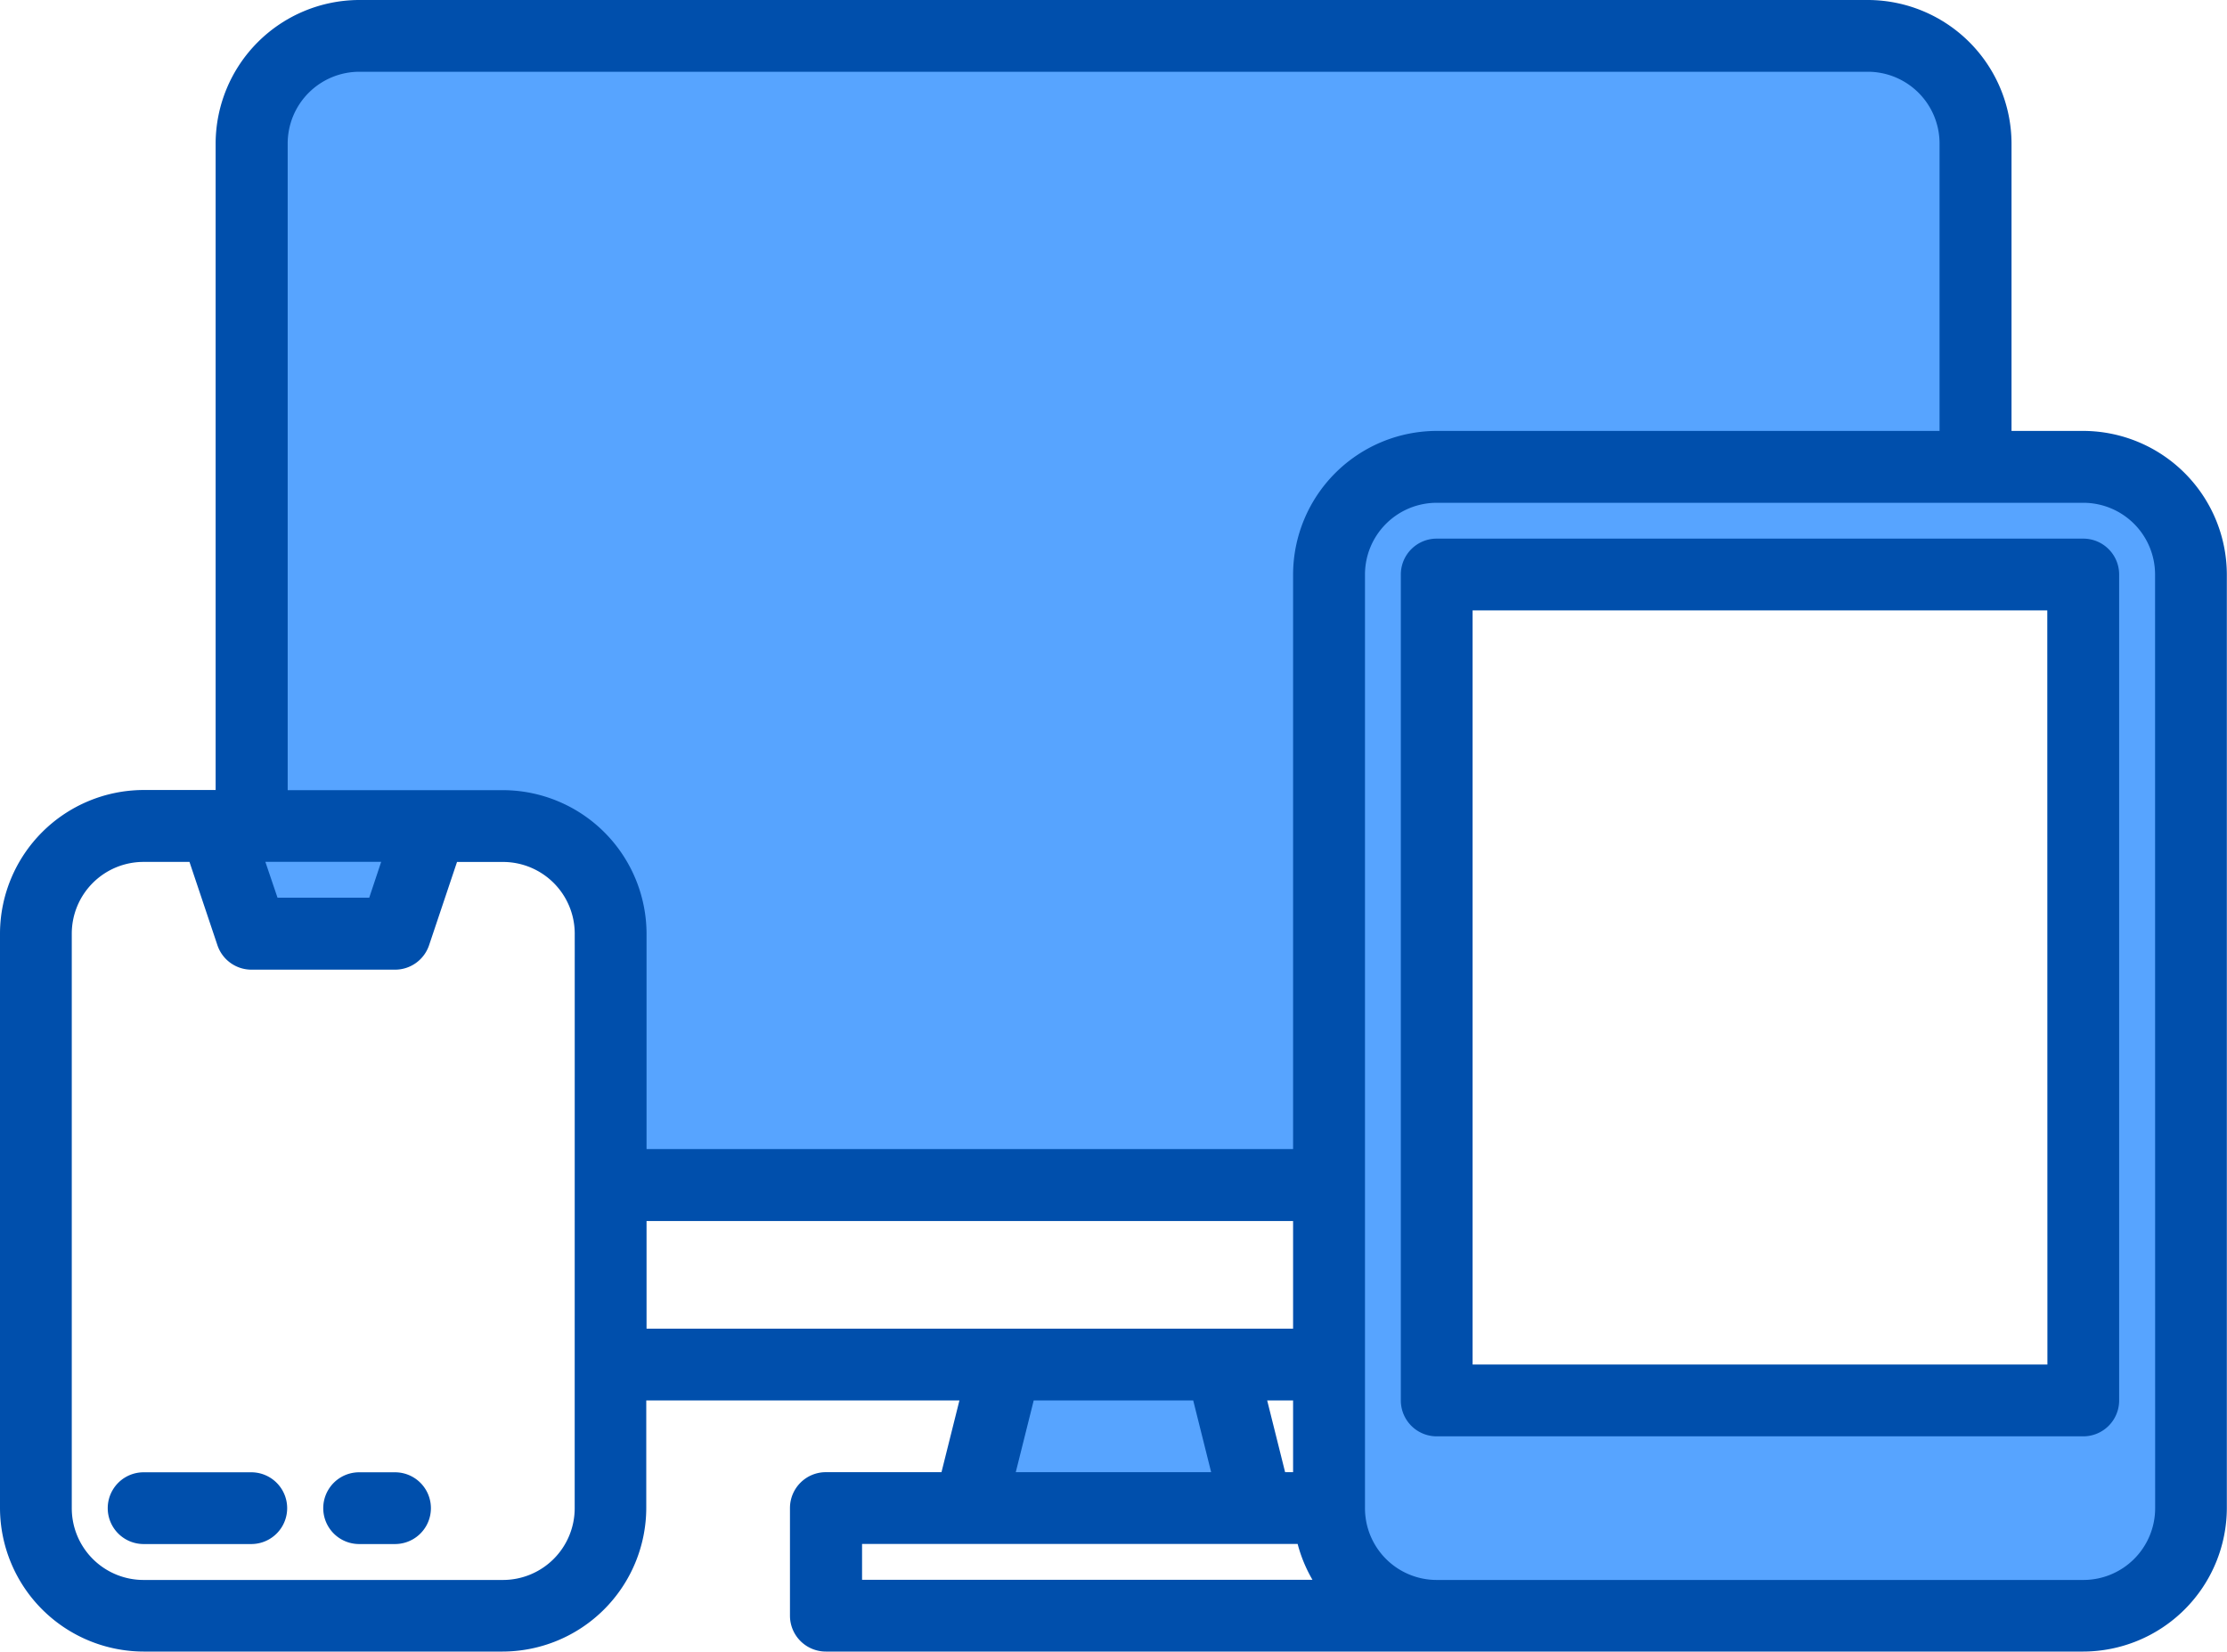<svg xmlns="http://www.w3.org/2000/svg" width="55.852" height="41.438" xmlns:v="https://vecta.io/nano"><g fill="#57a4ff"><path d="M33.331 29.728h2.7v4.5h-2.7z"/><path d="M49.546 3.601v10.81H36.033v15.314H15.314v-6.306a2.7 2.7 0 0 0-2.7-2.7h-1.808l-.9 2.7h-3.6V3.601a2.7 2.7 0 0 1 2.7-2.7h37.835a2.7 2.7 0 0 1 2.705 2.7z"/><path d="M10.805 20.719l-.9 2.7h-3.6l-.9-2.7z"/><path d="M10.805 20.719l-.9 2.7h-3.6l-.9-2.7zm41.443-9.008H36.031a2.7 2.7 0 0 0-2.7 2.7v23.422a2.7 2.7 0 0 0 1.8 2.547c.289.103.593.156.9.155h16.215a2.7 2.7 0 0 0 2.7-2.7V14.411a2.7 2.7 0 0 0-2.698-2.7zm0 23.422H36.031V14.411h16.215z"/><path d="M31.53 37.832h-7.207l.9-3.6h5.405zm3.601 2.55a2.7 2.7 0 0 1-1.8-2.547z"/></g><path d="M6.302 36.934h-2.7a.9.9 0 1 0 0 1.8h2.7a.9.9 0 1 0 0-1.8zm3.605 0h-.9a.9.9 0 1 0 0 1.8h.9a.9.9 0 1 0 0-1.8zM52.248 10.81h-1.8V3.6a3.61 3.61 0 0 0-3.6-3.6H9.008a3.61 3.61 0 0 0-3.6 3.6v16.218H3.6a3.61 3.61 0 0 0-3.6 3.6v14.413a3.61 3.61 0 0 0 3.6 3.6h9.008a3.61 3.61 0 0 0 3.6-3.6v-2.7h7.854l-.45 1.8h-2.9a.9.9 0 0 0-.9.9v2.7a.9.9 0 0 0 .9.9h31.536a3.61 3.61 0 0 0 3.6-3.6V14.413a3.61 3.61 0 0 0-3.6-3.603zM14.413 37.835a1.8 1.8 0 0 1-1.8 1.8H3.6a1.8 1.8 0 0 1-1.8-1.8V23.422a1.8 1.8 0 0 1 1.8-1.8h1.152l.7 2.087a.9.9 0 0 0 .855.616h3.6a.9.9 0 0 0 .855-.616l.7-2.086h1.152a1.8 1.8 0 0 1 1.8 1.8zM6.655 21.62H9.56l-.3.9h-2.3zm9.56 11.711v-2.7H32.43v2.7zm16.215 1.8v1.8h-.2l-.45-1.8zm-2.055 1.8h-4.9l.45-1.8h4zm-8.755 2.7v-.9h10.924a3.6 3.6 0 0 0 .372.9zm10.81-25.218v14.413H16.215v-5.404a3.61 3.61 0 0 0-3.6-3.6h-5.4V3.6a1.8 1.8 0 0 1 1.8-1.8h37.828a1.8 1.8 0 0 1 1.8 1.8v7.21h-12.61a3.61 3.61 0 0 0-3.603 3.603zm21.62 23.422a1.8 1.8 0 0 1-1.8 1.8H36.033a1.8 1.8 0 0 1-1.8-1.8V14.413a1.8 1.8 0 0 1 1.8-1.8h16.215a1.8 1.8 0 0 1 1.8 1.8zm-1.802-24.323H36.032a.9.9 0 0 0-.9.9v20.72a.9.9 0 0 0 .9.9h16.215a.9.9 0 0 0 .9-.9v-20.72a.9.9 0 0 0-.899-.9zm-.9 20.719H36.932V15.312h14.413z" fill="#004fac"/></svg>